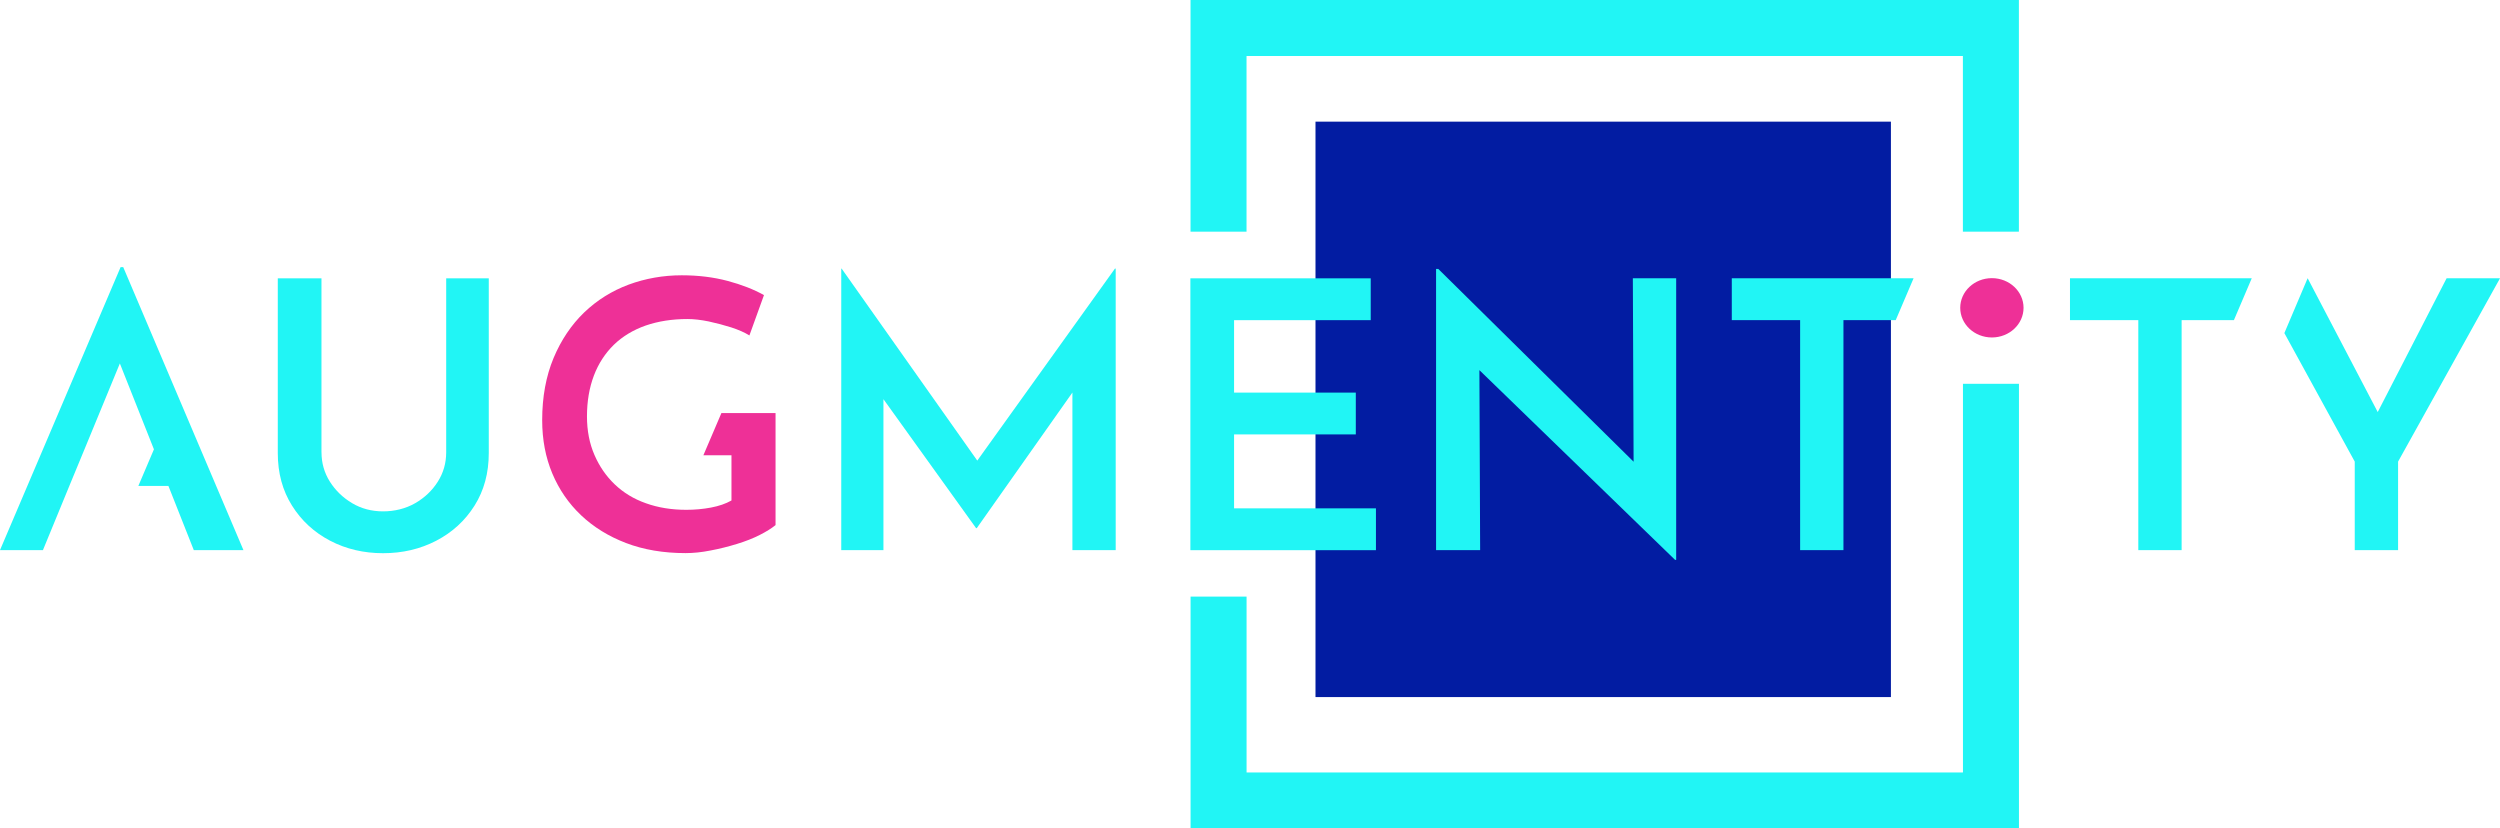 <?xml version="1.0" encoding="UTF-8"?>
<svg id="Layer_2" data-name="Layer 2" xmlns="http://www.w3.org/2000/svg" viewBox="0 0 837.86 277.66">
  <defs>
    <style>
      .cls-1 {
        fill: #ee3097;
      }

      .cls-1, .cls-2, .cls-3 {
        stroke-width: 0px;
      }

      .cls-2 {
        fill: #021ca2;
      }

      .cls-3 {
        fill: #21f5f5;
      }
    </style>
  </defs>
  <g id="Layer_1-2" data-name="Layer 1">
    <g>
      <rect class="cls-2" x="440.88" y="40.77" width="192.85" height="192.85"/>
      <ellipse class="cls-1" cx="667.57" cy="103.16" rx="10.61" ry="9.94"/>
      <path class="cls-3" d="M657.86,258.89h-240.08v-58.94h-18.77v77.71h277.63v-149.04h-18.77v130.27ZM399,0v77.65h18.77V18.77h240.08v58.88h18.77V0h-277.63Z"/>
      <path class="cls-3" d="M693.74,93.27v14.02h22.9v77.09h14.52v-77.09h17.52l5.98-14.02h-60.91Z"/>
      <path class="cls-3" d="M41.3,89.52h-.88L0,184.37h14.39l8.85-21.52,5.07-12.26,11.86-28.78,11.42,28.78-5.22,12.26h10.07l8.51,21.52h16.64l-40.3-94.86Z"/>
      <path class="cls-3" d="M107.75,151.6c0,3.59.94,6.87,2.81,9.83,1.88,2.96,4.36,5.36,7.45,7.2,3.09,1.84,6.55,2.75,10.39,2.75s7.59-.92,10.76-2.75c3.17-1.83,5.69-4.23,7.57-7.2,1.88-2.96,2.81-6.24,2.81-9.83v-58.31h14.27v58.57c0,6.68-1.59,12.54-4.76,17.58-3.17,5.05-7.45,8.97-12.83,11.77-5.38,2.8-11.33,4.19-17.83,4.19s-12.43-1.4-17.77-4.19c-5.34-2.8-9.6-6.72-12.76-11.77-3.17-5.05-4.76-10.91-4.76-17.58v-58.57h14.64v58.31Z"/>
      <path class="cls-1" d="M241.77,138.45l-6.04,14.14h9.42v15.14c-1.91,1.09-4.22,1.88-6.88,2.38-2.66.5-5.41.75-8.26.75-4.91,0-9.42-.72-13.52-2.19-4.1-1.44-7.57-3.57-10.45-6.32-2.88-2.75-5.16-6.04-6.82-9.89-1.66-3.82-2.5-8.13-2.5-12.89,0-5.07.78-9.64,2.32-13.7,1.53-4.04,3.79-7.48,6.69-10.32,2.91-2.82,6.48-4.97,10.64-6.44,4.19-1.44,8.85-2.19,14.02-2.19,2.16,0,4.54.28,7.13.81,2.6.56,5.1,1.22,7.57,2,2.47.81,4.47,1.69,6.07,2.69l4.88-13.52c-3.41-1.91-7.48-3.5-12.2-4.76-4.72-1.25-9.82-1.88-15.33-1.88-6.26,0-12.2,1.06-17.83,3.13-5.63,2.1-10.57,5.19-14.89,9.32-4.29,4.13-7.73,9.23-10.26,15.27-2.53,6.07-3.82,13.01-3.82,20.84,0,6.51,1.13,12.45,3.38,17.83,2.25,5.38,5.47,10.07,9.64,14.02,4.19,3.97,9.2,7.07,15.08,9.32,5.88,2.25,12.55,3.38,19.96,3.38,2.6,0,5.38-.28,8.38-.88,3-.56,5.94-1.31,8.82-2.19,2.88-.88,5.41-1.88,7.63-3,2.22-1.13,3.97-2.22,5.32-3.32v-37.54h-18.15Z"/>
      <polygon class="cls-3" points="373.92 90.02 373.92 184.37 359.41 184.37 359.41 131.56 327.37 176.99 327.12 176.99 296.08 133.78 296.08 184.37 281.94 184.37 281.94 90.02 282.07 90.02 327.53 154.37 373.67 90.02 373.92 90.02"/>
      <path class="cls-3" d="M398.95,93.28h60.44v14.02h-45.8v24.28h40.8v14.01h-40.8v24.78h47.55v14.02h-62.19v-91.1Z"/>
      <polygon class="cls-3" points="561.76 93.27 561.76 187.63 561.38 187.63 495.81 124.05 496.06 184.37 481.29 184.37 481.29 90.14 482.04 90.14 547.49 154.74 547.24 93.27 561.76 93.27"/>
      <path class="cls-3" d="M580.4,93.27v14.02h22.9v77.09h14.52v-77.09h17.52l5.98-14.02h-60.91Z"/>
      <polygon class="cls-3" points="837.86 93.27 803.7 154.71 803.7 184.37 789.18 184.37 789.18 154.71 765.59 111.63 773.38 93.27 773.41 93.27 796.88 138.1 819.96 93.27 837.86 93.27"/>
    </g>
  </g>
</svg>